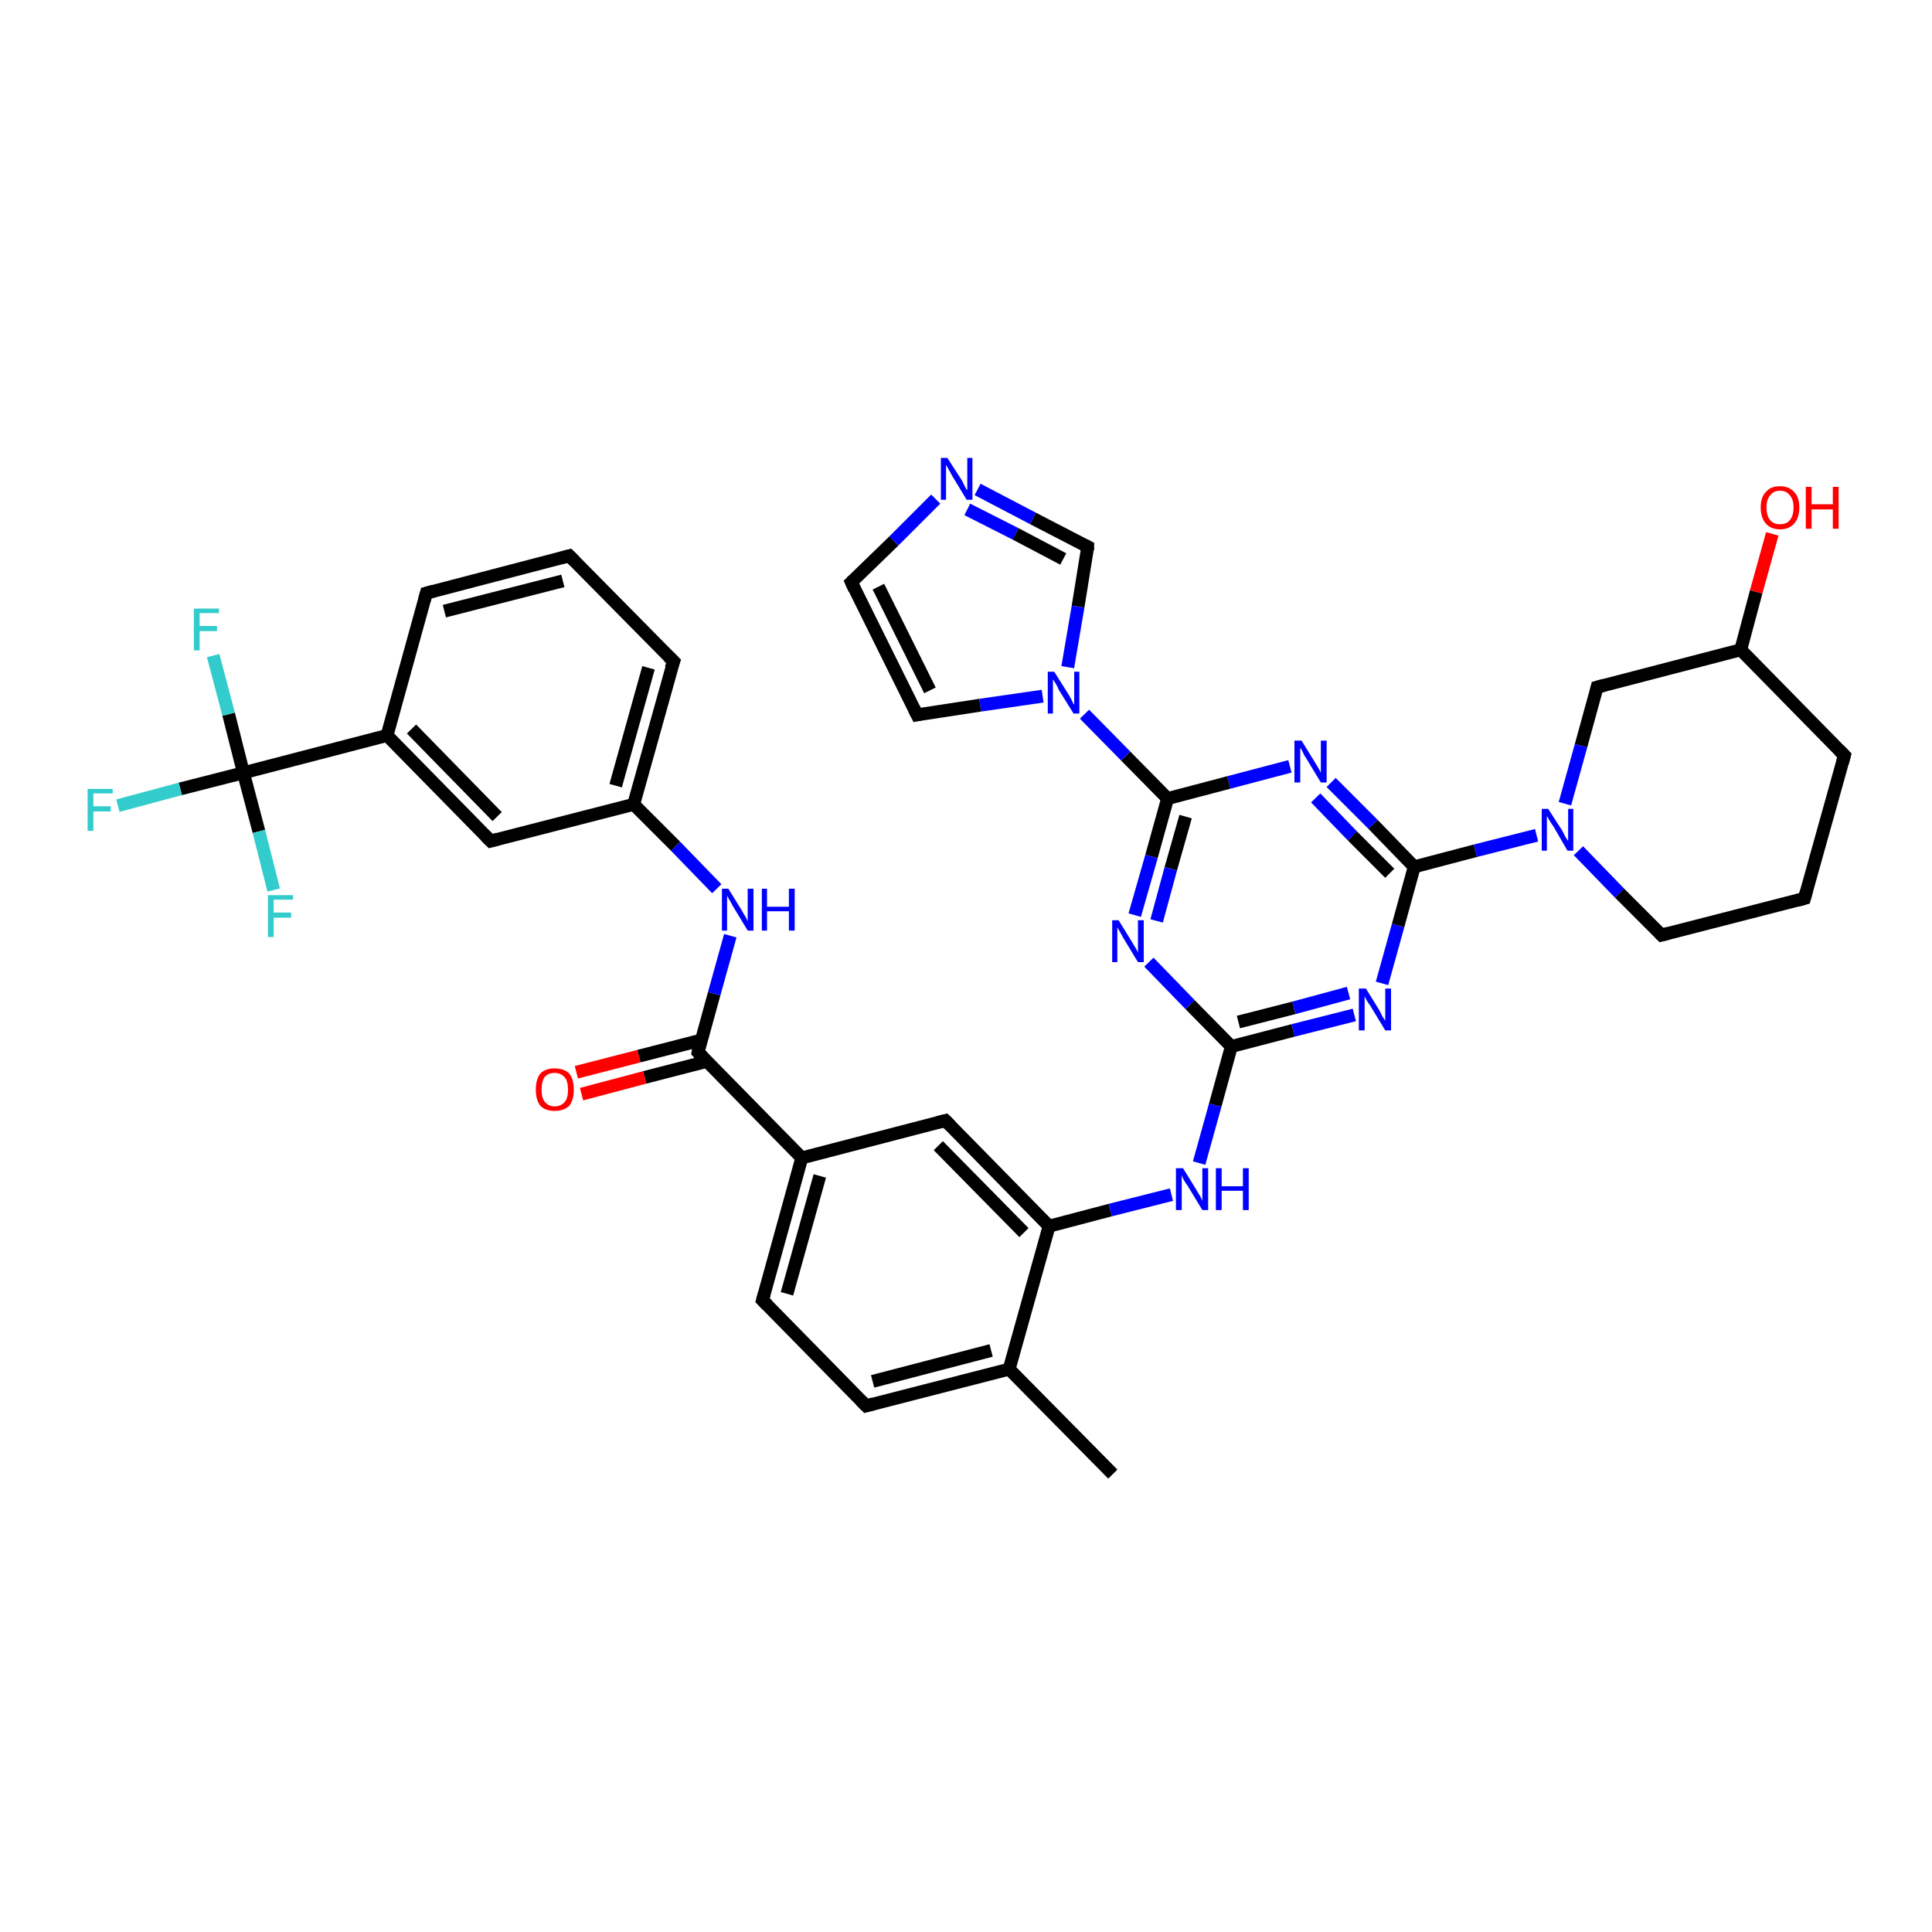 <?xml version='1.0' encoding='iso-8859-1'?>
<svg version='1.1' baseProfile='full'
              xmlns='http://www.w3.org/2000/svg'
                      xmlns:rdkit='http://www.rdkit.org/xml'
                      xmlns:xlink='http://www.w3.org/1999/xlink'
                  xml:space='preserve'
width='300px' height='300px' viewBox='0 0 300 300'>
<!-- END OF HEADER -->
<rect style='opacity:1.0;fill:#FFFFFF;stroke:none' width='300.0' height='300.0' x='0.0' y='0.0'> </rect>
<path class='bond-0 atom-0 atom-1' d='M 172.8,228.9 L 156.7,212.6' style='fill:none;fill-rule:evenodd;stroke:#000000;stroke-width:2.0px;stroke-linecap:butt;stroke-linejoin:miter;stroke-opacity:1' />
<path class='bond-1 atom-1 atom-2' d='M 156.7,212.6 L 134.5,218.3' style='fill:none;fill-rule:evenodd;stroke:#000000;stroke-width:2.0px;stroke-linecap:butt;stroke-linejoin:miter;stroke-opacity:1' />
<path class='bond-1 atom-1 atom-2' d='M 153.9,209.7 L 135.5,214.5' style='fill:none;fill-rule:evenodd;stroke:#000000;stroke-width:2.0px;stroke-linecap:butt;stroke-linejoin:miter;stroke-opacity:1' />
<path class='bond-2 atom-2 atom-3' d='M 134.5,218.3 L 118.4,201.9' style='fill:none;fill-rule:evenodd;stroke:#000000;stroke-width:2.0px;stroke-linecap:butt;stroke-linejoin:miter;stroke-opacity:1' />
<path class='bond-3 atom-3 atom-4' d='M 118.4,201.9 L 124.5,179.8' style='fill:none;fill-rule:evenodd;stroke:#000000;stroke-width:2.0px;stroke-linecap:butt;stroke-linejoin:miter;stroke-opacity:1' />
<path class='bond-3 atom-3 atom-4' d='M 122.2,200.9 L 127.3,182.6' style='fill:none;fill-rule:evenodd;stroke:#000000;stroke-width:2.0px;stroke-linecap:butt;stroke-linejoin:miter;stroke-opacity:1' />
<path class='bond-4 atom-4 atom-5' d='M 124.5,179.8 L 146.8,174.0' style='fill:none;fill-rule:evenodd;stroke:#000000;stroke-width:2.0px;stroke-linecap:butt;stroke-linejoin:miter;stroke-opacity:1' />
<path class='bond-5 atom-5 atom-6' d='M 146.8,174.0 L 162.9,190.4' style='fill:none;fill-rule:evenodd;stroke:#000000;stroke-width:2.0px;stroke-linecap:butt;stroke-linejoin:miter;stroke-opacity:1' />
<path class='bond-5 atom-5 atom-6' d='M 145.7,177.9 L 159.0,191.4' style='fill:none;fill-rule:evenodd;stroke:#000000;stroke-width:2.0px;stroke-linecap:butt;stroke-linejoin:miter;stroke-opacity:1' />
<path class='bond-6 atom-6 atom-7' d='M 162.9,190.4 L 172.4,187.9' style='fill:none;fill-rule:evenodd;stroke:#000000;stroke-width:2.0px;stroke-linecap:butt;stroke-linejoin:miter;stroke-opacity:1' />
<path class='bond-6 atom-6 atom-7' d='M 172.4,187.9 L 181.9,185.5' style='fill:none;fill-rule:evenodd;stroke:#0000FF;stroke-width:2.0px;stroke-linecap:butt;stroke-linejoin:miter;stroke-opacity:1' />
<path class='bond-7 atom-7 atom-8' d='M 186.2,180.6 L 188.7,171.6' style='fill:none;fill-rule:evenodd;stroke:#0000FF;stroke-width:2.0px;stroke-linecap:butt;stroke-linejoin:miter;stroke-opacity:1' />
<path class='bond-7 atom-7 atom-8' d='M 188.7,171.6 L 191.2,162.5' style='fill:none;fill-rule:evenodd;stroke:#000000;stroke-width:2.0px;stroke-linecap:butt;stroke-linejoin:miter;stroke-opacity:1' />
<path class='bond-8 atom-8 atom-9' d='M 191.2,162.5 L 200.8,160.0' style='fill:none;fill-rule:evenodd;stroke:#000000;stroke-width:2.0px;stroke-linecap:butt;stroke-linejoin:miter;stroke-opacity:1' />
<path class='bond-8 atom-8 atom-9' d='M 200.8,160.0 L 210.3,157.6' style='fill:none;fill-rule:evenodd;stroke:#0000FF;stroke-width:2.0px;stroke-linecap:butt;stroke-linejoin:miter;stroke-opacity:1' />
<path class='bond-8 atom-8 atom-9' d='M 192.3,158.7 L 200.9,156.5' style='fill:none;fill-rule:evenodd;stroke:#000000;stroke-width:2.0px;stroke-linecap:butt;stroke-linejoin:miter;stroke-opacity:1' />
<path class='bond-8 atom-8 atom-9' d='M 200.9,156.5 L 209.4,154.2' style='fill:none;fill-rule:evenodd;stroke:#0000FF;stroke-width:2.0px;stroke-linecap:butt;stroke-linejoin:miter;stroke-opacity:1' />
<path class='bond-9 atom-9 atom-10' d='M 214.6,152.7 L 217.1,143.7' style='fill:none;fill-rule:evenodd;stroke:#0000FF;stroke-width:2.0px;stroke-linecap:butt;stroke-linejoin:miter;stroke-opacity:1' />
<path class='bond-9 atom-9 atom-10' d='M 217.1,143.7 L 219.6,134.6' style='fill:none;fill-rule:evenodd;stroke:#000000;stroke-width:2.0px;stroke-linecap:butt;stroke-linejoin:miter;stroke-opacity:1' />
<path class='bond-10 atom-10 atom-11' d='M 219.6,134.6 L 213.2,128.0' style='fill:none;fill-rule:evenodd;stroke:#000000;stroke-width:2.0px;stroke-linecap:butt;stroke-linejoin:miter;stroke-opacity:1' />
<path class='bond-10 atom-10 atom-11' d='M 213.2,128.0 L 206.7,121.5' style='fill:none;fill-rule:evenodd;stroke:#0000FF;stroke-width:2.0px;stroke-linecap:butt;stroke-linejoin:miter;stroke-opacity:1' />
<path class='bond-10 atom-10 atom-11' d='M 215.8,135.6 L 210.0,129.8' style='fill:none;fill-rule:evenodd;stroke:#000000;stroke-width:2.0px;stroke-linecap:butt;stroke-linejoin:miter;stroke-opacity:1' />
<path class='bond-10 atom-10 atom-11' d='M 210.0,129.8 L 204.3,123.9' style='fill:none;fill-rule:evenodd;stroke:#0000FF;stroke-width:2.0px;stroke-linecap:butt;stroke-linejoin:miter;stroke-opacity:1' />
<path class='bond-11 atom-11 atom-12' d='M 200.3,119.0 L 190.8,121.5' style='fill:none;fill-rule:evenodd;stroke:#0000FF;stroke-width:2.0px;stroke-linecap:butt;stroke-linejoin:miter;stroke-opacity:1' />
<path class='bond-11 atom-11 atom-12' d='M 190.8,121.5 L 181.3,124.0' style='fill:none;fill-rule:evenodd;stroke:#000000;stroke-width:2.0px;stroke-linecap:butt;stroke-linejoin:miter;stroke-opacity:1' />
<path class='bond-12 atom-12 atom-13' d='M 181.3,124.0 L 178.8,133.0' style='fill:none;fill-rule:evenodd;stroke:#000000;stroke-width:2.0px;stroke-linecap:butt;stroke-linejoin:miter;stroke-opacity:1' />
<path class='bond-12 atom-12 atom-13' d='M 178.8,133.0 L 176.2,142.1' style='fill:none;fill-rule:evenodd;stroke:#0000FF;stroke-width:2.0px;stroke-linecap:butt;stroke-linejoin:miter;stroke-opacity:1' />
<path class='bond-12 atom-12 atom-13' d='M 184.1,126.8 L 181.8,134.9' style='fill:none;fill-rule:evenodd;stroke:#000000;stroke-width:2.0px;stroke-linecap:butt;stroke-linejoin:miter;stroke-opacity:1' />
<path class='bond-12 atom-12 atom-13' d='M 181.8,134.9 L 179.6,143.0' style='fill:none;fill-rule:evenodd;stroke:#0000FF;stroke-width:2.0px;stroke-linecap:butt;stroke-linejoin:miter;stroke-opacity:1' />
<path class='bond-13 atom-12 atom-14' d='M 181.3,124.0 L 174.8,117.4' style='fill:none;fill-rule:evenodd;stroke:#000000;stroke-width:2.0px;stroke-linecap:butt;stroke-linejoin:miter;stroke-opacity:1' />
<path class='bond-13 atom-12 atom-14' d='M 174.8,117.4 L 168.4,110.9' style='fill:none;fill-rule:evenodd;stroke:#0000FF;stroke-width:2.0px;stroke-linecap:butt;stroke-linejoin:miter;stroke-opacity:1' />
<path class='bond-14 atom-14 atom-15' d='M 161.9,108.1 L 152.2,109.5' style='fill:none;fill-rule:evenodd;stroke:#0000FF;stroke-width:2.0px;stroke-linecap:butt;stroke-linejoin:miter;stroke-opacity:1' />
<path class='bond-14 atom-14 atom-15' d='M 152.2,109.5 L 142.4,111.0' style='fill:none;fill-rule:evenodd;stroke:#000000;stroke-width:2.0px;stroke-linecap:butt;stroke-linejoin:miter;stroke-opacity:1' />
<path class='bond-15 atom-15 atom-16' d='M 142.4,111.0 L 132.2,90.4' style='fill:none;fill-rule:evenodd;stroke:#000000;stroke-width:2.0px;stroke-linecap:butt;stroke-linejoin:miter;stroke-opacity:1' />
<path class='bond-15 atom-15 atom-16' d='M 144.4,107.2 L 136.4,91.1' style='fill:none;fill-rule:evenodd;stroke:#000000;stroke-width:2.0px;stroke-linecap:butt;stroke-linejoin:miter;stroke-opacity:1' />
<path class='bond-16 atom-16 atom-17' d='M 132.2,90.4 L 138.8,84.0' style='fill:none;fill-rule:evenodd;stroke:#000000;stroke-width:2.0px;stroke-linecap:butt;stroke-linejoin:miter;stroke-opacity:1' />
<path class='bond-16 atom-16 atom-17' d='M 138.8,84.0 L 145.3,77.5' style='fill:none;fill-rule:evenodd;stroke:#0000FF;stroke-width:2.0px;stroke-linecap:butt;stroke-linejoin:miter;stroke-opacity:1' />
<path class='bond-17 atom-17 atom-18' d='M 151.8,76.0 L 160.4,80.5' style='fill:none;fill-rule:evenodd;stroke:#0000FF;stroke-width:2.0px;stroke-linecap:butt;stroke-linejoin:miter;stroke-opacity:1' />
<path class='bond-17 atom-17 atom-18' d='M 160.4,80.5 L 168.9,84.9' style='fill:none;fill-rule:evenodd;stroke:#000000;stroke-width:2.0px;stroke-linecap:butt;stroke-linejoin:miter;stroke-opacity:1' />
<path class='bond-17 atom-17 atom-18' d='M 150.2,79.1 L 157.7,82.9' style='fill:none;fill-rule:evenodd;stroke:#0000FF;stroke-width:2.0px;stroke-linecap:butt;stroke-linejoin:miter;stroke-opacity:1' />
<path class='bond-17 atom-17 atom-18' d='M 157.7,82.9 L 165.1,86.8' style='fill:none;fill-rule:evenodd;stroke:#000000;stroke-width:2.0px;stroke-linecap:butt;stroke-linejoin:miter;stroke-opacity:1' />
<path class='bond-18 atom-10 atom-19' d='M 219.6,134.6 L 229.1,132.1' style='fill:none;fill-rule:evenodd;stroke:#000000;stroke-width:2.0px;stroke-linecap:butt;stroke-linejoin:miter;stroke-opacity:1' />
<path class='bond-18 atom-10 atom-19' d='M 229.1,132.1 L 238.6,129.7' style='fill:none;fill-rule:evenodd;stroke:#0000FF;stroke-width:2.0px;stroke-linecap:butt;stroke-linejoin:miter;stroke-opacity:1' />
<path class='bond-19 atom-19 atom-20' d='M 245.1,132.1 L 251.5,138.7' style='fill:none;fill-rule:evenodd;stroke:#0000FF;stroke-width:2.0px;stroke-linecap:butt;stroke-linejoin:miter;stroke-opacity:1' />
<path class='bond-19 atom-19 atom-20' d='M 251.5,138.7 L 258.0,145.2' style='fill:none;fill-rule:evenodd;stroke:#000000;stroke-width:2.0px;stroke-linecap:butt;stroke-linejoin:miter;stroke-opacity:1' />
<path class='bond-20 atom-20 atom-21' d='M 258.0,145.2 L 280.2,139.5' style='fill:none;fill-rule:evenodd;stroke:#000000;stroke-width:2.0px;stroke-linecap:butt;stroke-linejoin:miter;stroke-opacity:1' />
<path class='bond-21 atom-21 atom-22' d='M 280.2,139.5 L 286.4,117.3' style='fill:none;fill-rule:evenodd;stroke:#000000;stroke-width:2.0px;stroke-linecap:butt;stroke-linejoin:miter;stroke-opacity:1' />
<path class='bond-22 atom-22 atom-23' d='M 286.4,117.3 L 270.3,100.9' style='fill:none;fill-rule:evenodd;stroke:#000000;stroke-width:2.0px;stroke-linecap:butt;stroke-linejoin:miter;stroke-opacity:1' />
<path class='bond-23 atom-23 atom-24' d='M 270.3,100.9 L 272.7,91.9' style='fill:none;fill-rule:evenodd;stroke:#000000;stroke-width:2.0px;stroke-linecap:butt;stroke-linejoin:miter;stroke-opacity:1' />
<path class='bond-23 atom-23 atom-24' d='M 272.7,91.9 L 275.2,82.9' style='fill:none;fill-rule:evenodd;stroke:#FF0000;stroke-width:2.0px;stroke-linecap:butt;stroke-linejoin:miter;stroke-opacity:1' />
<path class='bond-24 atom-23 atom-25' d='M 270.3,100.9 L 248.0,106.7' style='fill:none;fill-rule:evenodd;stroke:#000000;stroke-width:2.0px;stroke-linecap:butt;stroke-linejoin:miter;stroke-opacity:1' />
<path class='bond-25 atom-4 atom-26' d='M 124.5,179.8 L 108.4,163.4' style='fill:none;fill-rule:evenodd;stroke:#000000;stroke-width:2.0px;stroke-linecap:butt;stroke-linejoin:miter;stroke-opacity:1' />
<path class='bond-26 atom-26 atom-27' d='M 108.9,161.5 L 99.2,164.0' style='fill:none;fill-rule:evenodd;stroke:#000000;stroke-width:2.0px;stroke-linecap:butt;stroke-linejoin:miter;stroke-opacity:1' />
<path class='bond-26 atom-26 atom-27' d='M 99.2,164.0 L 89.5,166.5' style='fill:none;fill-rule:evenodd;stroke:#FF0000;stroke-width:2.0px;stroke-linecap:butt;stroke-linejoin:miter;stroke-opacity:1' />
<path class='bond-26 atom-26 atom-27' d='M 109.8,164.8 L 100.1,167.3' style='fill:none;fill-rule:evenodd;stroke:#000000;stroke-width:2.0px;stroke-linecap:butt;stroke-linejoin:miter;stroke-opacity:1' />
<path class='bond-26 atom-26 atom-27' d='M 100.1,167.3 L 90.3,169.9' style='fill:none;fill-rule:evenodd;stroke:#FF0000;stroke-width:2.0px;stroke-linecap:butt;stroke-linejoin:miter;stroke-opacity:1' />
<path class='bond-27 atom-26 atom-28' d='M 108.4,163.4 L 110.9,154.3' style='fill:none;fill-rule:evenodd;stroke:#000000;stroke-width:2.0px;stroke-linecap:butt;stroke-linejoin:miter;stroke-opacity:1' />
<path class='bond-27 atom-26 atom-28' d='M 110.9,154.3 L 113.4,145.3' style='fill:none;fill-rule:evenodd;stroke:#0000FF;stroke-width:2.0px;stroke-linecap:butt;stroke-linejoin:miter;stroke-opacity:1' />
<path class='bond-28 atom-28 atom-29' d='M 111.3,138.0 L 104.9,131.4' style='fill:none;fill-rule:evenodd;stroke:#0000FF;stroke-width:2.0px;stroke-linecap:butt;stroke-linejoin:miter;stroke-opacity:1' />
<path class='bond-28 atom-28 atom-29' d='M 104.9,131.4 L 98.4,124.9' style='fill:none;fill-rule:evenodd;stroke:#000000;stroke-width:2.0px;stroke-linecap:butt;stroke-linejoin:miter;stroke-opacity:1' />
<path class='bond-29 atom-29 atom-30' d='M 98.4,124.9 L 104.6,102.7' style='fill:none;fill-rule:evenodd;stroke:#000000;stroke-width:2.0px;stroke-linecap:butt;stroke-linejoin:miter;stroke-opacity:1' />
<path class='bond-29 atom-29 atom-30' d='M 95.6,122.0 L 100.7,103.7' style='fill:none;fill-rule:evenodd;stroke:#000000;stroke-width:2.0px;stroke-linecap:butt;stroke-linejoin:miter;stroke-opacity:1' />
<path class='bond-30 atom-30 atom-31' d='M 104.6,102.7 L 88.4,86.3' style='fill:none;fill-rule:evenodd;stroke:#000000;stroke-width:2.0px;stroke-linecap:butt;stroke-linejoin:miter;stroke-opacity:1' />
<path class='bond-31 atom-31 atom-32' d='M 88.4,86.3 L 66.2,92.1' style='fill:none;fill-rule:evenodd;stroke:#000000;stroke-width:2.0px;stroke-linecap:butt;stroke-linejoin:miter;stroke-opacity:1' />
<path class='bond-31 atom-31 atom-32' d='M 87.4,90.2 L 69.0,94.9' style='fill:none;fill-rule:evenodd;stroke:#000000;stroke-width:2.0px;stroke-linecap:butt;stroke-linejoin:miter;stroke-opacity:1' />
<path class='bond-32 atom-32 atom-33' d='M 66.2,92.1 L 60.1,114.2' style='fill:none;fill-rule:evenodd;stroke:#000000;stroke-width:2.0px;stroke-linecap:butt;stroke-linejoin:miter;stroke-opacity:1' />
<path class='bond-33 atom-33 atom-34' d='M 60.1,114.2 L 76.2,130.6' style='fill:none;fill-rule:evenodd;stroke:#000000;stroke-width:2.0px;stroke-linecap:butt;stroke-linejoin:miter;stroke-opacity:1' />
<path class='bond-33 atom-33 atom-34' d='M 63.9,113.2 L 77.2,126.8' style='fill:none;fill-rule:evenodd;stroke:#000000;stroke-width:2.0px;stroke-linecap:butt;stroke-linejoin:miter;stroke-opacity:1' />
<path class='bond-34 atom-33 atom-35' d='M 60.1,114.2 L 37.8,120.0' style='fill:none;fill-rule:evenodd;stroke:#000000;stroke-width:2.0px;stroke-linecap:butt;stroke-linejoin:miter;stroke-opacity:1' />
<path class='bond-35 atom-35 atom-36' d='M 37.8,120.0 L 28.0,122.5' style='fill:none;fill-rule:evenodd;stroke:#000000;stroke-width:2.0px;stroke-linecap:butt;stroke-linejoin:miter;stroke-opacity:1' />
<path class='bond-35 atom-35 atom-36' d='M 28.0,122.5 L 18.3,125.1' style='fill:none;fill-rule:evenodd;stroke:#33CCCC;stroke-width:2.0px;stroke-linecap:butt;stroke-linejoin:miter;stroke-opacity:1' />
<path class='bond-36 atom-35 atom-37' d='M 37.8,120.0 L 35.5,110.9' style='fill:none;fill-rule:evenodd;stroke:#000000;stroke-width:2.0px;stroke-linecap:butt;stroke-linejoin:miter;stroke-opacity:1' />
<path class='bond-36 atom-35 atom-37' d='M 35.5,110.9 L 33.1,101.8' style='fill:none;fill-rule:evenodd;stroke:#33CCCC;stroke-width:2.0px;stroke-linecap:butt;stroke-linejoin:miter;stroke-opacity:1' />
<path class='bond-37 atom-35 atom-38' d='M 37.8,120.0 L 40.2,129.1' style='fill:none;fill-rule:evenodd;stroke:#000000;stroke-width:2.0px;stroke-linecap:butt;stroke-linejoin:miter;stroke-opacity:1' />
<path class='bond-37 atom-35 atom-38' d='M 40.2,129.1 L 42.5,138.2' style='fill:none;fill-rule:evenodd;stroke:#33CCCC;stroke-width:2.0px;stroke-linecap:butt;stroke-linejoin:miter;stroke-opacity:1' />
<path class='bond-38 atom-6 atom-1' d='M 162.9,190.4 L 156.7,212.6' style='fill:none;fill-rule:evenodd;stroke:#000000;stroke-width:2.0px;stroke-linecap:butt;stroke-linejoin:miter;stroke-opacity:1' />
<path class='bond-39 atom-13 atom-8' d='M 178.4,149.4 L 184.8,156.0' style='fill:none;fill-rule:evenodd;stroke:#0000FF;stroke-width:2.0px;stroke-linecap:butt;stroke-linejoin:miter;stroke-opacity:1' />
<path class='bond-39 atom-13 atom-8' d='M 184.8,156.0 L 191.2,162.5' style='fill:none;fill-rule:evenodd;stroke:#000000;stroke-width:2.0px;stroke-linecap:butt;stroke-linejoin:miter;stroke-opacity:1' />
<path class='bond-40 atom-18 atom-14' d='M 168.9,84.9 L 167.4,94.2' style='fill:none;fill-rule:evenodd;stroke:#000000;stroke-width:2.0px;stroke-linecap:butt;stroke-linejoin:miter;stroke-opacity:1' />
<path class='bond-40 atom-18 atom-14' d='M 167.4,94.2 L 165.8,103.6' style='fill:none;fill-rule:evenodd;stroke:#0000FF;stroke-width:2.0px;stroke-linecap:butt;stroke-linejoin:miter;stroke-opacity:1' />
<path class='bond-41 atom-25 atom-19' d='M 248.0,106.7 L 245.5,115.8' style='fill:none;fill-rule:evenodd;stroke:#000000;stroke-width:2.0px;stroke-linecap:butt;stroke-linejoin:miter;stroke-opacity:1' />
<path class='bond-41 atom-25 atom-19' d='M 245.5,115.8 L 243.0,124.8' style='fill:none;fill-rule:evenodd;stroke:#0000FF;stroke-width:2.0px;stroke-linecap:butt;stroke-linejoin:miter;stroke-opacity:1' />
<path class='bond-42 atom-34 atom-29' d='M 76.2,130.6 L 98.4,124.9' style='fill:none;fill-rule:evenodd;stroke:#000000;stroke-width:2.0px;stroke-linecap:butt;stroke-linejoin:miter;stroke-opacity:1' />
<path d='M 135.6,218.0 L 134.5,218.3 L 133.7,217.5' style='fill:none;stroke:#000000;stroke-width:2.0px;stroke-linecap:butt;stroke-linejoin:miter;stroke-opacity:1;' />
<path d='M 119.2,202.7 L 118.4,201.9 L 118.7,200.8' style='fill:none;stroke:#000000;stroke-width:2.0px;stroke-linecap:butt;stroke-linejoin:miter;stroke-opacity:1;' />
<path d='M 145.6,174.3 L 146.8,174.0 L 147.6,174.8' style='fill:none;stroke:#000000;stroke-width:2.0px;stroke-linecap:butt;stroke-linejoin:miter;stroke-opacity:1;' />
<path d='M 142.9,110.9 L 142.4,111.0 L 141.9,110.0' style='fill:none;stroke:#000000;stroke-width:2.0px;stroke-linecap:butt;stroke-linejoin:miter;stroke-opacity:1;' />
<path d='M 132.7,91.5 L 132.2,90.4 L 132.5,90.1' style='fill:none;stroke:#000000;stroke-width:2.0px;stroke-linecap:butt;stroke-linejoin:miter;stroke-opacity:1;' />
<path d='M 168.5,84.7 L 168.9,84.9 L 168.9,85.4' style='fill:none;stroke:#000000;stroke-width:2.0px;stroke-linecap:butt;stroke-linejoin:miter;stroke-opacity:1;' />
<path d='M 257.7,144.9 L 258.0,145.2 L 259.1,144.9' style='fill:none;stroke:#000000;stroke-width:2.0px;stroke-linecap:butt;stroke-linejoin:miter;stroke-opacity:1;' />
<path d='M 279.1,139.8 L 280.2,139.5 L 280.5,138.4' style='fill:none;stroke:#000000;stroke-width:2.0px;stroke-linecap:butt;stroke-linejoin:miter;stroke-opacity:1;' />
<path d='M 286.1,118.4 L 286.4,117.3 L 285.6,116.5' style='fill:none;stroke:#000000;stroke-width:2.0px;stroke-linecap:butt;stroke-linejoin:miter;stroke-opacity:1;' />
<path d='M 249.1,106.4 L 248.0,106.7 L 247.9,107.1' style='fill:none;stroke:#000000;stroke-width:2.0px;stroke-linecap:butt;stroke-linejoin:miter;stroke-opacity:1;' />
<path d='M 109.2,164.2 L 108.4,163.4 L 108.5,162.9' style='fill:none;stroke:#000000;stroke-width:2.0px;stroke-linecap:butt;stroke-linejoin:miter;stroke-opacity:1;' />
<path d='M 104.2,103.8 L 104.6,102.7 L 103.8,101.9' style='fill:none;stroke:#000000;stroke-width:2.0px;stroke-linecap:butt;stroke-linejoin:miter;stroke-opacity:1;' />
<path d='M 89.3,87.2 L 88.4,86.3 L 87.3,86.6' style='fill:none;stroke:#000000;stroke-width:2.0px;stroke-linecap:butt;stroke-linejoin:miter;stroke-opacity:1;' />
<path d='M 67.3,91.8 L 66.2,92.1 L 65.9,93.2' style='fill:none;stroke:#000000;stroke-width:2.0px;stroke-linecap:butt;stroke-linejoin:miter;stroke-opacity:1;' />
<path d='M 75.4,129.8 L 76.2,130.6 L 77.3,130.3' style='fill:none;stroke:#000000;stroke-width:2.0px;stroke-linecap:butt;stroke-linejoin:miter;stroke-opacity:1;' />
<path class='atom-7' d='M 183.7 181.4
L 185.8 184.8
Q 186.0 185.2, 186.4 185.8
Q 186.7 186.4, 186.7 186.5
L 186.7 181.4
L 187.6 181.4
L 187.6 187.9
L 186.7 187.9
L 184.4 184.1
Q 184.1 183.7, 183.8 183.2
Q 183.6 182.7, 183.5 182.5
L 183.5 187.9
L 182.6 187.9
L 182.6 181.4
L 183.7 181.4
' fill='#0000FF'/>
<path class='atom-7' d='M 188.8 181.4
L 189.7 181.4
L 189.7 184.2
L 193.0 184.2
L 193.0 181.4
L 193.9 181.4
L 193.9 187.9
L 193.0 187.9
L 193.0 184.9
L 189.7 184.9
L 189.7 187.9
L 188.8 187.9
L 188.8 181.4
' fill='#0000FF'/>
<path class='atom-9' d='M 212.1 153.5
L 214.2 156.9
Q 214.4 157.3, 214.7 157.9
Q 215.1 158.5, 215.1 158.5
L 215.1 153.5
L 216.0 153.5
L 216.0 160.0
L 215.1 160.0
L 212.8 156.2
Q 212.5 155.8, 212.2 155.3
Q 211.9 154.8, 211.9 154.6
L 211.9 160.0
L 211.0 160.0
L 211.0 153.5
L 212.1 153.5
' fill='#0000FF'/>
<path class='atom-11' d='M 202.1 115.0
L 204.2 118.4
Q 204.4 118.7, 204.8 119.4
Q 205.1 120.0, 205.1 120.0
L 205.1 115.0
L 206.0 115.0
L 206.0 121.5
L 205.1 121.5
L 202.8 117.7
Q 202.5 117.3, 202.3 116.8
Q 202.0 116.2, 201.9 116.1
L 201.9 121.5
L 201.0 121.5
L 201.0 115.0
L 202.1 115.0
' fill='#0000FF'/>
<path class='atom-13' d='M 173.7 142.9
L 175.8 146.3
Q 176.0 146.7, 176.4 147.3
Q 176.7 147.9, 176.7 147.9
L 176.7 142.9
L 177.6 142.9
L 177.6 149.4
L 176.7 149.4
L 174.4 145.6
Q 174.2 145.2, 173.9 144.7
Q 173.6 144.2, 173.5 144.0
L 173.5 149.4
L 172.7 149.4
L 172.7 142.9
L 173.7 142.9
' fill='#0000FF'/>
<path class='atom-14' d='M 163.7 104.3
L 165.9 107.8
Q 166.1 108.1, 166.4 108.7
Q 166.7 109.4, 166.8 109.4
L 166.8 104.3
L 167.6 104.3
L 167.6 110.8
L 166.7 110.8
L 164.4 107.1
Q 164.2 106.6, 163.9 106.1
Q 163.6 105.6, 163.5 105.5
L 163.5 110.8
L 162.7 110.8
L 162.7 104.3
L 163.7 104.3
' fill='#0000FF'/>
<path class='atom-17' d='M 147.1 71.1
L 149.3 74.5
Q 149.5 74.8, 149.8 75.5
Q 150.1 76.1, 150.2 76.1
L 150.2 71.1
L 151.0 71.1
L 151.0 77.6
L 150.1 77.6
L 147.8 73.8
Q 147.6 73.4, 147.3 72.9
Q 147.0 72.3, 146.9 72.2
L 146.9 77.6
L 146.1 77.6
L 146.1 71.1
L 147.1 71.1
' fill='#0000FF'/>
<path class='atom-19' d='M 240.4 125.6
L 242.6 129.0
Q 242.8 129.4, 243.1 130.0
Q 243.5 130.6, 243.5 130.6
L 243.5 125.6
L 244.3 125.6
L 244.3 132.1
L 243.4 132.1
L 241.2 128.3
Q 240.9 127.9, 240.6 127.4
Q 240.3 126.9, 240.2 126.7
L 240.2 132.1
L 239.4 132.1
L 239.4 125.6
L 240.4 125.6
' fill='#0000FF'/>
<path class='atom-24' d='M 273.4 78.8
Q 273.4 77.2, 274.2 76.4
Q 274.9 75.5, 276.4 75.5
Q 277.8 75.5, 278.6 76.4
Q 279.4 77.2, 279.4 78.8
Q 279.4 80.4, 278.6 81.3
Q 277.8 82.2, 276.4 82.2
Q 275.0 82.2, 274.2 81.3
Q 273.4 80.4, 273.4 78.8
M 276.4 81.4
Q 277.4 81.4, 277.9 80.8
Q 278.5 80.1, 278.5 78.8
Q 278.5 77.5, 277.9 76.9
Q 277.4 76.2, 276.4 76.2
Q 275.4 76.2, 274.9 76.9
Q 274.3 77.5, 274.3 78.8
Q 274.3 80.1, 274.9 80.8
Q 275.4 81.4, 276.4 81.4
' fill='#FF0000'/>
<path class='atom-24' d='M 280.4 75.6
L 281.3 75.6
L 281.3 78.3
L 284.6 78.3
L 284.6 75.6
L 285.5 75.6
L 285.5 82.1
L 284.6 82.1
L 284.6 79.1
L 281.3 79.1
L 281.3 82.1
L 280.4 82.1
L 280.4 75.6
' fill='#FF0000'/>
<path class='atom-27' d='M 83.2 169.2
Q 83.2 167.6, 83.9 166.7
Q 84.7 165.9, 86.1 165.9
Q 87.6 165.9, 88.4 166.7
Q 89.1 167.6, 89.1 169.2
Q 89.1 170.8, 88.4 171.7
Q 87.6 172.5, 86.1 172.5
Q 84.7 172.5, 83.9 171.7
Q 83.2 170.8, 83.2 169.2
M 86.1 171.8
Q 87.1 171.8, 87.7 171.1
Q 88.2 170.5, 88.2 169.2
Q 88.2 167.9, 87.7 167.3
Q 87.1 166.6, 86.1 166.6
Q 85.2 166.6, 84.6 167.2
Q 84.1 167.9, 84.1 169.2
Q 84.1 170.5, 84.6 171.1
Q 85.2 171.8, 86.1 171.8
' fill='#FF0000'/>
<path class='atom-28' d='M 113.1 138.0
L 115.2 141.4
Q 115.4 141.8, 115.8 142.4
Q 116.1 143.0, 116.1 143.1
L 116.1 138.0
L 117.0 138.0
L 117.0 144.5
L 116.1 144.5
L 113.8 140.7
Q 113.6 140.3, 113.3 139.8
Q 113.0 139.3, 112.9 139.1
L 112.9 144.5
L 112.1 144.5
L 112.1 138.0
L 113.1 138.0
' fill='#0000FF'/>
<path class='atom-28' d='M 118.3 138.0
L 119.1 138.0
L 119.1 140.8
L 122.5 140.8
L 122.5 138.0
L 123.4 138.0
L 123.4 144.5
L 122.5 144.5
L 122.5 141.5
L 119.1 141.5
L 119.1 144.5
L 118.3 144.5
L 118.3 138.0
' fill='#0000FF'/>
<path class='atom-36' d='M 13.6 122.5
L 17.5 122.5
L 17.5 123.2
L 14.5 123.2
L 14.5 125.2
L 17.2 125.2
L 17.2 126.0
L 14.5 126.0
L 14.5 129.0
L 13.6 129.0
L 13.6 122.5
' fill='#33CCCC'/>
<path class='atom-37' d='M 30.1 94.5
L 34.0 94.5
L 34.0 95.2
L 31.0 95.2
L 31.0 97.2
L 33.7 97.2
L 33.7 98.0
L 31.0 98.0
L 31.0 101.0
L 30.1 101.0
L 30.1 94.5
' fill='#33CCCC'/>
<path class='atom-38' d='M 41.6 139.0
L 45.5 139.0
L 45.5 139.7
L 42.5 139.7
L 42.5 141.7
L 45.2 141.7
L 45.2 142.5
L 42.5 142.5
L 42.5 145.5
L 41.6 145.5
L 41.6 139.0
' fill='#33CCCC'/>
</svg>
